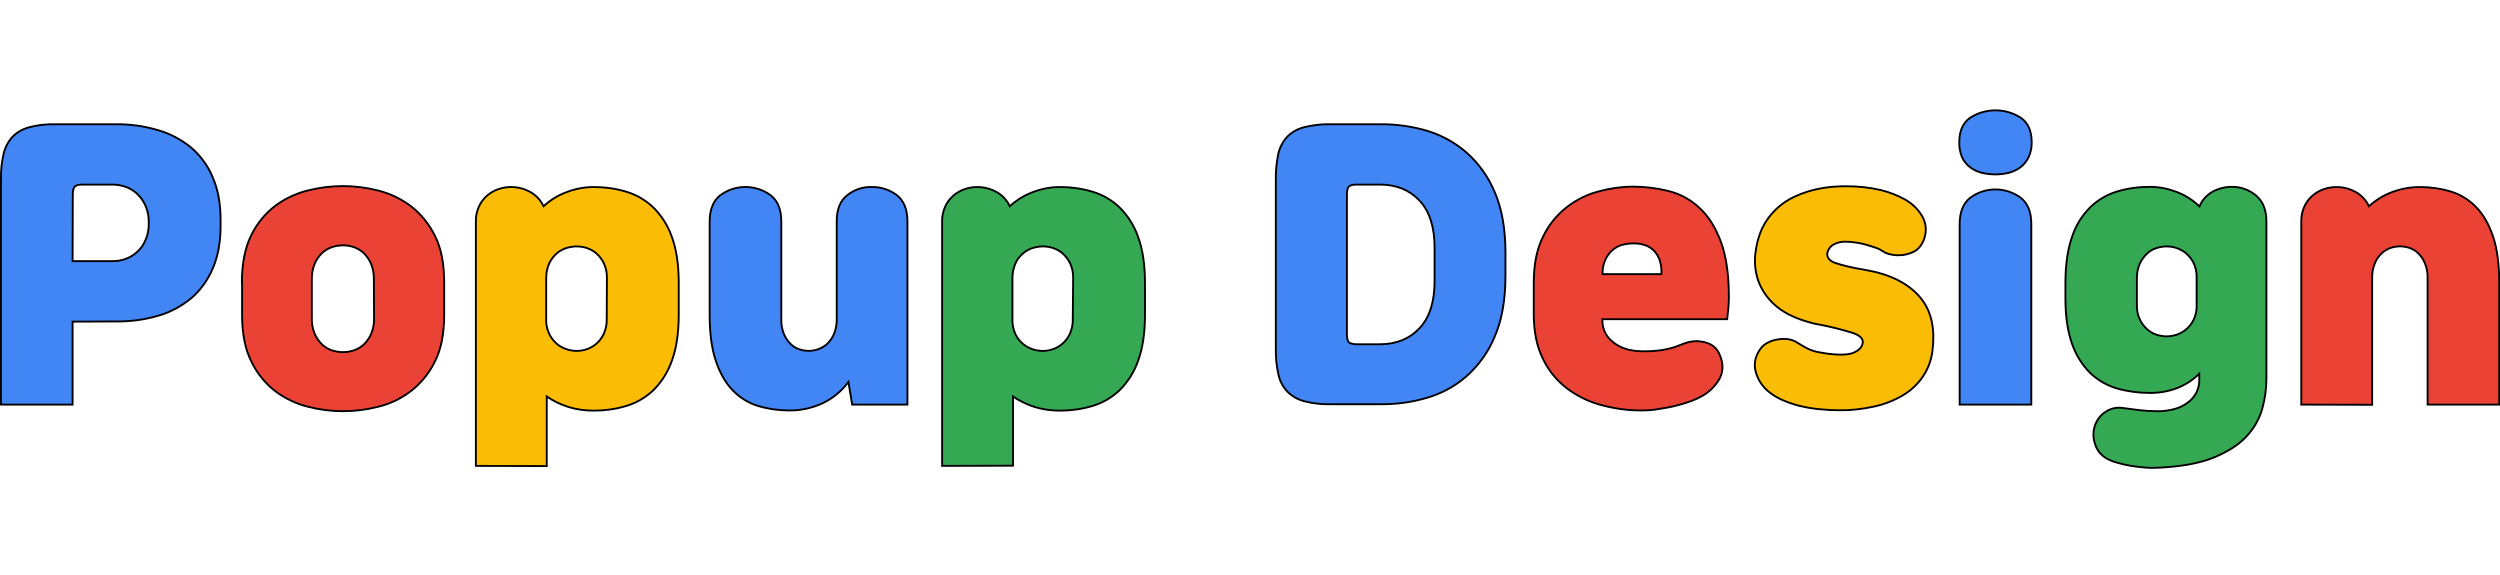 <?xml version="1.0" encoding="utf-8"?>
<!-- Generator: Adobe Illustrator 26.0.3, SVG Export Plug-In . SVG Version: 6.00 Build 0)  -->
<svg version="1.1" id="레이어_1" xmlns="http://www.w3.org/2000/svg" xmlns:xlink="http://www.w3.org/1999/xlink" x="0px"
	 y="0px" viewBox="0 0 1326 305" style="enable-background:new 0 0 1326 305;" xml:space="preserve">
<style type="text/css">
	.st0{fill:#4285F4;stroke:#000000;stroke-miterlimit:10;}
	.st1{fill:#EA4335;stroke:#000000;stroke-miterlimit:10;}
	.st2{fill:#FBBC05;stroke:#000000;stroke-miterlimit:10;}
	.st3{fill:#34A853;stroke:#000000;stroke-miterlimit:10;}
</style>
<g id="Layer_2">
	<g id="Layer_2-2">
		<path class="st0" d="M38.5,170.6v44h-38V95.1C0.4,90.5,0.9,86,1.9,81.6c0.8-3.4,2.4-6.5,4.7-9c2.4-2.5,5.5-4.2,8.9-5.1
			c4.5-1.2,9.2-1.7,13.9-1.6h32.1c7.5-0.1,15,1,22.2,3.1c6.4,1.8,12.4,5,17.6,9.2c5,4.3,9,9.7,11.5,15.8c2.8,6.4,4.2,14,4.2,22.7
			v3.1c0,8.7-1.4,16.3-4.2,22.7c-2.6,6.1-6.5,11.5-11.5,15.8c-5.2,4.2-11.1,7.4-17.5,9.2c-7.2,2.1-14.7,3.1-22.2,3L38.5,170.6z
			 M38.5,138.5h21c2.8,0.1,5.6-0.5,8.2-1.6c2.3-1,4.4-2.5,6.1-4.3c1.7-1.8,2.9-4,3.8-6.3c0.9-2.4,1.3-4.9,1.3-7.4v-1.3
			c0-2.5-0.4-5-1.3-7.4c-0.8-2.3-2.1-4.4-3.8-6.3c-1.7-1.9-3.8-3.4-6.1-4.4c-2.6-1.1-5.4-1.6-8.2-1.6H43.9c-2.1,0-3.5,0.3-4.2,1
			s-1.1,2.1-1.1,4.3L38.5,138.5z"/>
		<path class="st1" d="M128.3,149.9c0-10,1.6-18.2,4.8-24.8c2.9-6.1,7.2-11.5,12.6-15.7c5.1-3.9,11-6.7,17.3-8.3
			c12.4-3.2,25.3-3.2,37.7,0c6.3,1.6,12.1,4.4,17.3,8.3c5.4,4.2,9.7,9.6,12.7,15.7c3.3,6.5,4.9,14.8,4.9,24.8v17
			c0,10-1.6,18.3-4.9,24.8c-3,6.1-7.3,11.5-12.7,15.7c-5.1,3.9-11,6.8-17.3,8.3c-12.3,3.2-25.2,3.2-37.5,0
			c-6.3-1.6-12.1-4.4-17.3-8.3c-5.4-4.2-9.7-9.6-12.6-15.7c-3.3-6.5-4.9-14.8-4.9-24.8V149.9z M198.3,148.3c0.1-2.9-0.4-5.7-1.5-8.4
			c-0.9-2.1-2.2-4-3.8-5.6c-1.5-1.4-3.3-2.5-5.2-3.2c-3.8-1.3-8-1.3-11.8,0c-2,0.7-3.8,1.8-5.3,3.2c-1.6,1.6-2.9,3.5-3.8,5.6
			c-1.1,2.7-1.6,5.5-1.5,8.4v20.3c-0.1,2.9,0.4,5.7,1.5,8.4c0.9,2.1,2.2,4,3.8,5.6c1.5,1.4,3.3,2.6,5.3,3.2c3.8,1.3,8,1.3,11.8,0
			c2-0.7,3.8-1.8,5.3-3.2c1.6-1.6,2.9-3.5,3.8-5.6c1.1-2.7,1.6-5.5,1.5-8.4L198.3,148.3z"/>
		<path class="st2" d="M252.4,247.1V117.6c-0.1-2.7,0.5-5.5,1.6-8c1-2.2,2.4-4.1,4.2-5.7c1.7-1.5,3.7-2.7,5.9-3.5
			c5.6-2,11.9-1.5,17.1,1.4c3.1,1.7,5.6,4.4,7.1,7.6c3.6-3.3,7.8-5.9,12.5-7.6c4.5-1.7,9.3-2.6,14.1-2.6c5.8,0,11.7,0.8,17.3,2.5
			c5.4,1.6,10.3,4.5,14.4,8.4c4.4,4.4,7.8,9.8,9.8,15.7c2.4,6.5,3.6,14.7,3.6,24.4v16.6c0,9.7-1.2,17.9-3.6,24.4
			c-2,5.9-5.4,11.3-9.8,15.7c-4.1,3.9-9,6.8-14.4,8.4c-5.6,1.7-11.4,2.5-17.3,2.5c-4.5,0-9-0.6-13.3-1.9c-4.1-1.3-8.1-3.2-11.6-5.6
			v36.9L252.4,247.1z M321.9,147.5c0.1-2.7-0.5-5.4-1.6-7.8c-0.9-2-2.3-3.8-4-5.3c-1.5-1.3-3.3-2.3-5.2-2.9
			c-1.7-0.5-3.4-0.8-5.2-0.8c-1.8,0-3.6,0.3-5.3,0.8c-1.9,0.6-3.7,1.5-5.3,2.9c-1.7,1.5-3,3.2-4,5.3c-1.1,2.5-1.6,5.1-1.6,7.8v22.7
			c0,2.6,0.7,5.2,1.9,7.5c1,1.9,2.4,3.5,4,4.9c1.5,1.2,3.2,2.1,5.1,2.7c3.4,1.1,7,1.1,10.3,0c1.9-0.6,3.7-1.6,5.2-2.9
			c1.7-1.4,3-3.2,4-5.2c1.1-2.5,1.7-5.2,1.6-7.9L321.9,147.5z"/>
		<path class="st0" d="M418.5,217.7c-5.6,0-11.2-0.8-16.5-2.4c-5.1-1.6-9.6-4.4-13.3-8.2c-3.8-3.9-6.8-9.1-9-15.6
			c-2.2-6.5-3.3-14.7-3.3-24.4v-49.5c0-6.4,1.9-11.1,5.6-14c7.9-5.9,18.8-5.9,26.8,0c3.8,3,5.6,7.6,5.6,14v51.7
			c-0.1,2.7,0.4,5.4,1.4,7.9c0.8,1.9,2,3.7,3.5,5.2c1.3,1.3,2.9,2.3,4.7,2.9c1.6,0.5,3.3,0.8,5,0.8c1.6,0,3.3-0.3,4.8-0.8
			c1.7-0.6,3.3-1.5,4.7-2.7c1.5-1.4,2.7-3,3.6-4.9c1.1-2.4,1.6-4.9,1.7-7.5v-52.8c0-6.3,1.8-10.9,5.5-13.8c3.7-3,8.4-4.6,13.2-4.4
			c4.8-0.1,9.5,1.5,13.3,4.4c3.7,3,5.5,7.6,5.5,13.8v97.2h-29.3l-2-12c-3.5,4.7-8,8.5-13.3,11.1C431,216.4,424.7,217.8,418.5,217.7z
			"/>
		<path class="st3" d="M499.7,247.1V117.6c-0.1-2.7,0.5-5.5,1.6-8c1-2.2,2.4-4.1,4.2-5.7c1.7-1.5,3.7-2.7,5.9-3.5
			c5.6-2,11.9-1.5,17.1,1.4c3.1,1.7,5.6,4.4,7.1,7.6c3.6-3.3,7.8-5.9,12.5-7.6c4.5-1.7,9.3-2.6,14.1-2.6c5.8,0,11.7,0.8,17.3,2.5
			c5.4,1.6,10.4,4.5,14.4,8.4c4.4,4.4,7.8,9.8,9.8,15.7c2.4,6.5,3.6,14.7,3.6,24.4v16.6c0,9.7-1.2,17.9-3.6,24.4
			c-2,5.9-5.4,11.3-9.8,15.7c-4.1,3.9-9,6.8-14.4,8.4c-5.6,1.7-11.4,2.5-17.3,2.5c-4.5,0-9-0.6-13.3-1.9c-4.1-1.3-8.1-3.2-11.6-5.6
			V247L499.7,247.1z M569.2,147.5c0.1-2.7-0.5-5.4-1.6-7.8c-1-2-2.3-3.8-4-5.3c-1.5-1.3-3.3-2.3-5.2-2.9c-1.7-0.5-3.4-0.8-5.2-0.8
			c-1.8,0-3.6,0.3-5.3,0.8c-1.9,0.6-3.7,1.5-5.3,2.9c-1.7,1.5-3.1,3.2-4,5.3c-1.1,2.5-1.6,5.1-1.6,7.8v22.7c0,2.6,0.7,5.2,1.8,7.5
			c1,1.9,2.4,3.6,4,4.9c1.5,1.2,3.2,2.1,5.1,2.7c3.4,1.1,7,1.1,10.3,0c1.9-0.6,3.7-1.6,5.2-2.9c1.7-1.4,3-3.2,4-5.2
			c1.1-2.5,1.7-5.2,1.6-7.9L569.2,147.5z"/>
		<path class="st0" d="M733,65.9c8,0,16,1.2,23.7,3.4c7.7,2.3,14.9,6.2,21,11.5c6.6,5.8,11.7,13,15.1,21.1
			c3.8,8.8,5.7,19.5,5.7,32.3v12c0,12.8-1.9,23.6-5.7,32.3c-3.3,8.1-8.5,15.3-15,21.1c-6.1,5.3-13.3,9.2-21,11.4
			c-7.7,2.3-15.7,3.4-23.8,3.4h-27.5c-4.7,0.1-9.3-0.4-13.8-1.6c-3.4-0.9-6.4-2.6-8.9-5.1c-2.3-2.5-4-5.6-4.7-9
			c-1-4.4-1.5-8.9-1.4-13.5V95.1c-0.1-4.5,0.4-9.1,1.3-13.5c0.8-3.4,2.4-6.5,4.7-9c2.4-2.5,5.5-4.2,8.9-5.1
			c4.5-1.1,9.2-1.7,13.8-1.6L733,65.9z M760.9,131.3c0-10.8-2.6-19.1-7.9-24.8s-12.3-8.6-21.1-8.6h-12.2c-2.1,0-3.5,0.3-4.2,1
			s-1.1,2.1-1.1,4.3v74.1c0,2.2,0.4,3.7,1.1,4.3s2.2,1,4.2,1h12.2c8.7,0,15.8-2.9,21.1-8.6c5.3-5.7,7.9-14,7.9-24.8L760.9,131.3z"/>
		<path class="st1" d="M870.4,217.7c-6.8,0-13.6-0.9-20.1-2.6c-6.6-1.6-12.8-4.5-18.4-8.5c-5.6-4.1-10.2-9.5-13.3-15.8
			c-3.4-6.6-5.1-14.7-5.1-24.3v-16.3c0-9.9,1.6-18,4.9-24.6c2.9-6.1,7.2-11.5,12.6-15.7c5-3.9,10.8-6.8,17-8.4
			c5.9-1.6,12-2.5,18.2-2.5c6.3,0,12.6,0.8,18.7,2.3c6.1,1.5,11.7,4.5,16.3,8.8c4.8,4.3,8.6,10.3,11.5,18c2.9,7.7,4.3,17.6,4.3,29.8
			c0,1.6-0.1,3.5-0.3,5.7c-0.2,2.2-0.4,4.1-0.6,5.7h-66.2v0.2c-0.1,2.8,0.6,5.5,2,7.9c1.3,2.1,3.1,3.8,5.2,5.2
			c2.1,1.4,4.4,2.3,6.8,2.9c2.3,0.5,4.6,0.8,7,0.8c3.5,0.1,7-0.1,10.5-0.6c2.5-0.4,5-1,7.4-1.8c1.3-0.5,2.7-1,4.2-1.6
			c1.5-0.6,3-1,4.5-1.2c3-0.4,6,0,8.8,1.1c2.7,1.1,4.7,3.2,5.8,5.9c2,4.6,2,8.7,0.1,12.5c-2.2,4-5.5,7.3-9.5,9.5
			c-1.8,1-3.7,1.9-5.6,2.6c-2.5,0.9-5.1,1.7-7.8,2.4c-3,0.8-6.1,1.3-9.2,1.8C877,217.5,873.7,217.7,870.4,217.7z M866.3,129.1
			c-2,0-4,0.3-6,0.8c-1.9,0.5-3.6,1.5-5.1,2.8c-1.6,1.4-2.8,3.1-3.7,5c-1.1,2.4-1.6,5-1.5,7.7h31.2c0.2-2.6-0.2-5.2-1-7.7
			c-0.7-1.9-1.8-3.6-3.2-5c-1.4-1.3-3.1-2.3-4.9-2.8C870.3,129.3,868.3,129.1,866.3,129.1z"/>
		<path class="st2" d="M969.2,134.4c-0.2,2.2,1.1,3.9,4,5c4.8,1.6,9.7,2.7,14.7,3.5l3.6,0.7l3.4,0.7c11.1,2.8,19.2,7.7,24.4,14.5
			s7.1,15.8,5.7,27.1c-0.6,5.1-2.4,9.9-5.3,14.1c-2.8,4.1-6.5,7.4-10.8,9.9c-4.7,2.7-9.9,4.7-15.2,5.8c-6,1.3-12.1,2-18.2,1.9
			c-3.2,0-6.5-0.2-9.9-0.5c-3.4-0.3-6.7-0.8-10.1-1.6c-3.3-0.7-6.5-1.8-9.6-3.1c-2.9-1.2-5.7-2.9-8.1-4.9c-3.1-2.6-5.4-6.1-6.5-10.1
			c-1.2-4-0.5-8,2.1-11.9c1.2-1.9,3-3.3,5.1-4.2c2.1-0.9,4.4-1.4,6.7-1.5c2.4-0.2,4.8,0.2,7,1.3c1.7,1,3.4,2,5,3
			c2.6,1.5,5.5,2.5,8.5,2.9c3.6,0.7,7.2,1.1,10.9,1.1c3.6,0,6.3-0.6,8.2-1.9c1.7-0.9,2.9-2.5,3.2-4.4c0.3-2.2-1.6-4-5.6-5.3
			c-5.5-1.7-11.1-3.1-16.7-4.2c-1.3-0.2-2.7-0.5-4-0.8s-2.5-0.7-3.6-1c-7.3-2.2-12.9-5.2-17-9c-3.8-3.4-6.7-7.7-8.5-12.5
			c-1.6-4.6-2.1-9.4-1.6-14.2c0.5-4.8,1.7-9.5,3.7-13.8c1.8-3.8,4.3-7.1,7.3-10c3-2.9,6.5-5.2,10.3-6.9c4-1.8,8.2-3.2,12.5-4
			c4.5-0.9,9.1-1.3,13.7-1.3c6.4-0.1,12.8,0.6,19,2c4.4,1.1,8.7,2.7,12.7,4.9c3.7,2,6.9,5,9.1,8.6c2.2,3.5,2.7,7.8,1.5,11.7
			c-1.1,3.6-3,6-5.5,7.4c-2.7,1.4-5.8,2.1-8.9,2c-1.4,0-2.8-0.2-4.2-0.6c-1.3-0.3-2.5-0.8-3.6-1.6c-1.3-0.8-2.6-1.5-4.1-1.9
			c-1.6-0.6-3.3-1.1-5.1-1.6c-1.8-0.5-3.6-0.9-5.4-1.1c-1.7-0.2-3.3-0.4-5-0.4c-2.5-0.1-4.9,0.5-7,1.8
			C970.5,131.1,969.4,132.7,969.2,134.4z"/>
		<path class="st0" d="M1039.2,75.5c0-6,1.9-10.3,5.7-13c8.2-5.3,18.8-5.3,27,0c3.8,2.7,5.7,7,5.7,13c0.1,2.7-0.5,5.4-1.6,7.8
			c-1,2.1-2.4,3.9-4.2,5.3c-1.8,1.4-3.9,2.4-6.1,3c-4.9,1.2-9.9,1.2-14.8,0c-2.2-0.6-4.3-1.6-6.1-3c-1.8-1.4-3.2-3.2-4.2-5.3
			C1039.7,80.9,1039.1,78.2,1039.2,75.5z M1039.4,118.9c0-6.4,1.9-11.1,5.6-14c7.9-5.9,18.8-5.9,26.8,0c3.8,3,5.6,7.6,5.6,14v95.7
			h-38L1039.4,118.9z"/>
		<path class="st3" d="M1202.1,200.7c0,5.3-0.7,10.6-2.1,15.7c-1.5,5.6-4.4,10.7-8.3,14.9c-4.1,4.5-10,8.3-17.6,11.4
			s-17.7,4.9-30.1,5.4c-2.1,0.1-4.1,0.1-6.2-0.1c-2.4-0.2-4.9-0.5-7.5-0.9c-2.5-0.4-5-1-7.4-1.7c-2-0.5-3.9-1.3-5.7-2.3
			c-2.9-1.7-5.1-4.4-6-7.7c-1.2-3.3-1.1-6.8,0.1-10.1c1.1-2.9,3.1-5.4,5.7-7c2.6-1.7,5.8-2.4,8.9-1.9c2.7,0.4,5.5,0.7,8.5,1.1
			c3.2,0.4,6.4,0.6,9.6,0.6c3.4,0.1,6.9-0.4,10.2-1.4c2.6-0.8,4.9-2.1,7-3.8c3.4-2.8,5.4-7,5.3-11.4v-3.3c-3.3,3.3-7.2,5.8-11.4,7.5
			c-4.8,1.9-10,2.8-15.1,2.7c-5.8,0-11.7-0.8-17.3-2.4c-5.3-1.6-10.1-4.4-14.1-8.2c-4.4-4.4-7.6-9.7-9.6-15.5
			c-2.3-6.5-3.5-14.5-3.5-24.1v-8.1c0-9.7,1.2-17.9,3.5-24.4c1.9-5.9,5.2-11.3,9.6-15.7c4-3.9,8.9-6.8,14.2-8.4
			c5.6-1.7,11.5-2.5,17.4-2.5c4.8,0,9.5,0.9,14,2.6c4.6,1.7,8.8,4.3,12.4,7.8c1.3-3.3,3.8-6,6.9-7.8c3.1-1.7,6.7-2.6,10.2-2.6
			c4.7-0.1,9.3,1.6,12.9,4.6c3.7,3.1,5.5,7.7,5.5,13.8L1202.1,200.7z M1133.4,161.6c-0.1,2.7,0.4,5.4,1.6,7.9c0.9,2,2.3,3.7,3.9,5.2
			c1.5,1.3,3.2,2.3,5.1,2.9c1.7,0.5,3.4,0.8,5.2,0.8c1.7,0,3.4-0.3,5.1-0.8c1.8-0.6,3.5-1.5,5-2.7c1.6-1.3,3-3,4-4.9
			c1.2-2.3,1.8-4.9,1.8-7.5v-15.9c0-2.6-0.7-5.2-1.8-7.5c-1-1.9-2.4-3.5-4-4.9c-1.5-1.2-3.2-2.1-5-2.7c-1.6-0.5-3.4-0.8-5.1-0.8
			c-1.8,0-3.5,0.3-5.2,0.8c-1.9,0.6-3.6,1.5-5.1,2.9c-1.6,1.5-2.9,3.3-3.9,5.3c-1.1,2.5-1.6,5.1-1.6,7.8V161.6z"/>
		<path class="st1" d="M1220.6,214.6v-97c-0.1-2.7,0.5-5.5,1.6-8c1-2.2,2.4-4.1,4.2-5.7c1.7-1.5,3.7-2.7,5.9-3.5
			c5.6-2,11.9-1.5,17.1,1.4c3.1,1.7,5.6,4.4,7.1,7.6c3.6-3.3,7.8-5.9,12.5-7.6c4.6-1.7,9.6-2.6,14.5-2.6c5.6,0,11.2,0.8,16.5,2.4
			c5.1,1.6,9.6,4.4,13.3,8.2c3.8,3.9,6.8,9.1,9,15.6c2.2,6.5,3.3,14.7,3.3,24.4v64.8h-38v-67c0.1-2.7-0.4-5.4-1.4-7.9
			c-0.8-2-2-3.8-3.5-5.3c-1.3-1.3-2.9-2.3-4.7-2.9c-3.2-1.1-6.8-1.1-10,0c-1.8,0.6-3.4,1.6-4.8,2.9c-1.6,1.5-2.8,3.3-3.6,5.3
			c-1,2.5-1.5,5.2-1.4,7.9v67.1L1220.6,214.6z"/>
	</g>
</g>
</svg>
